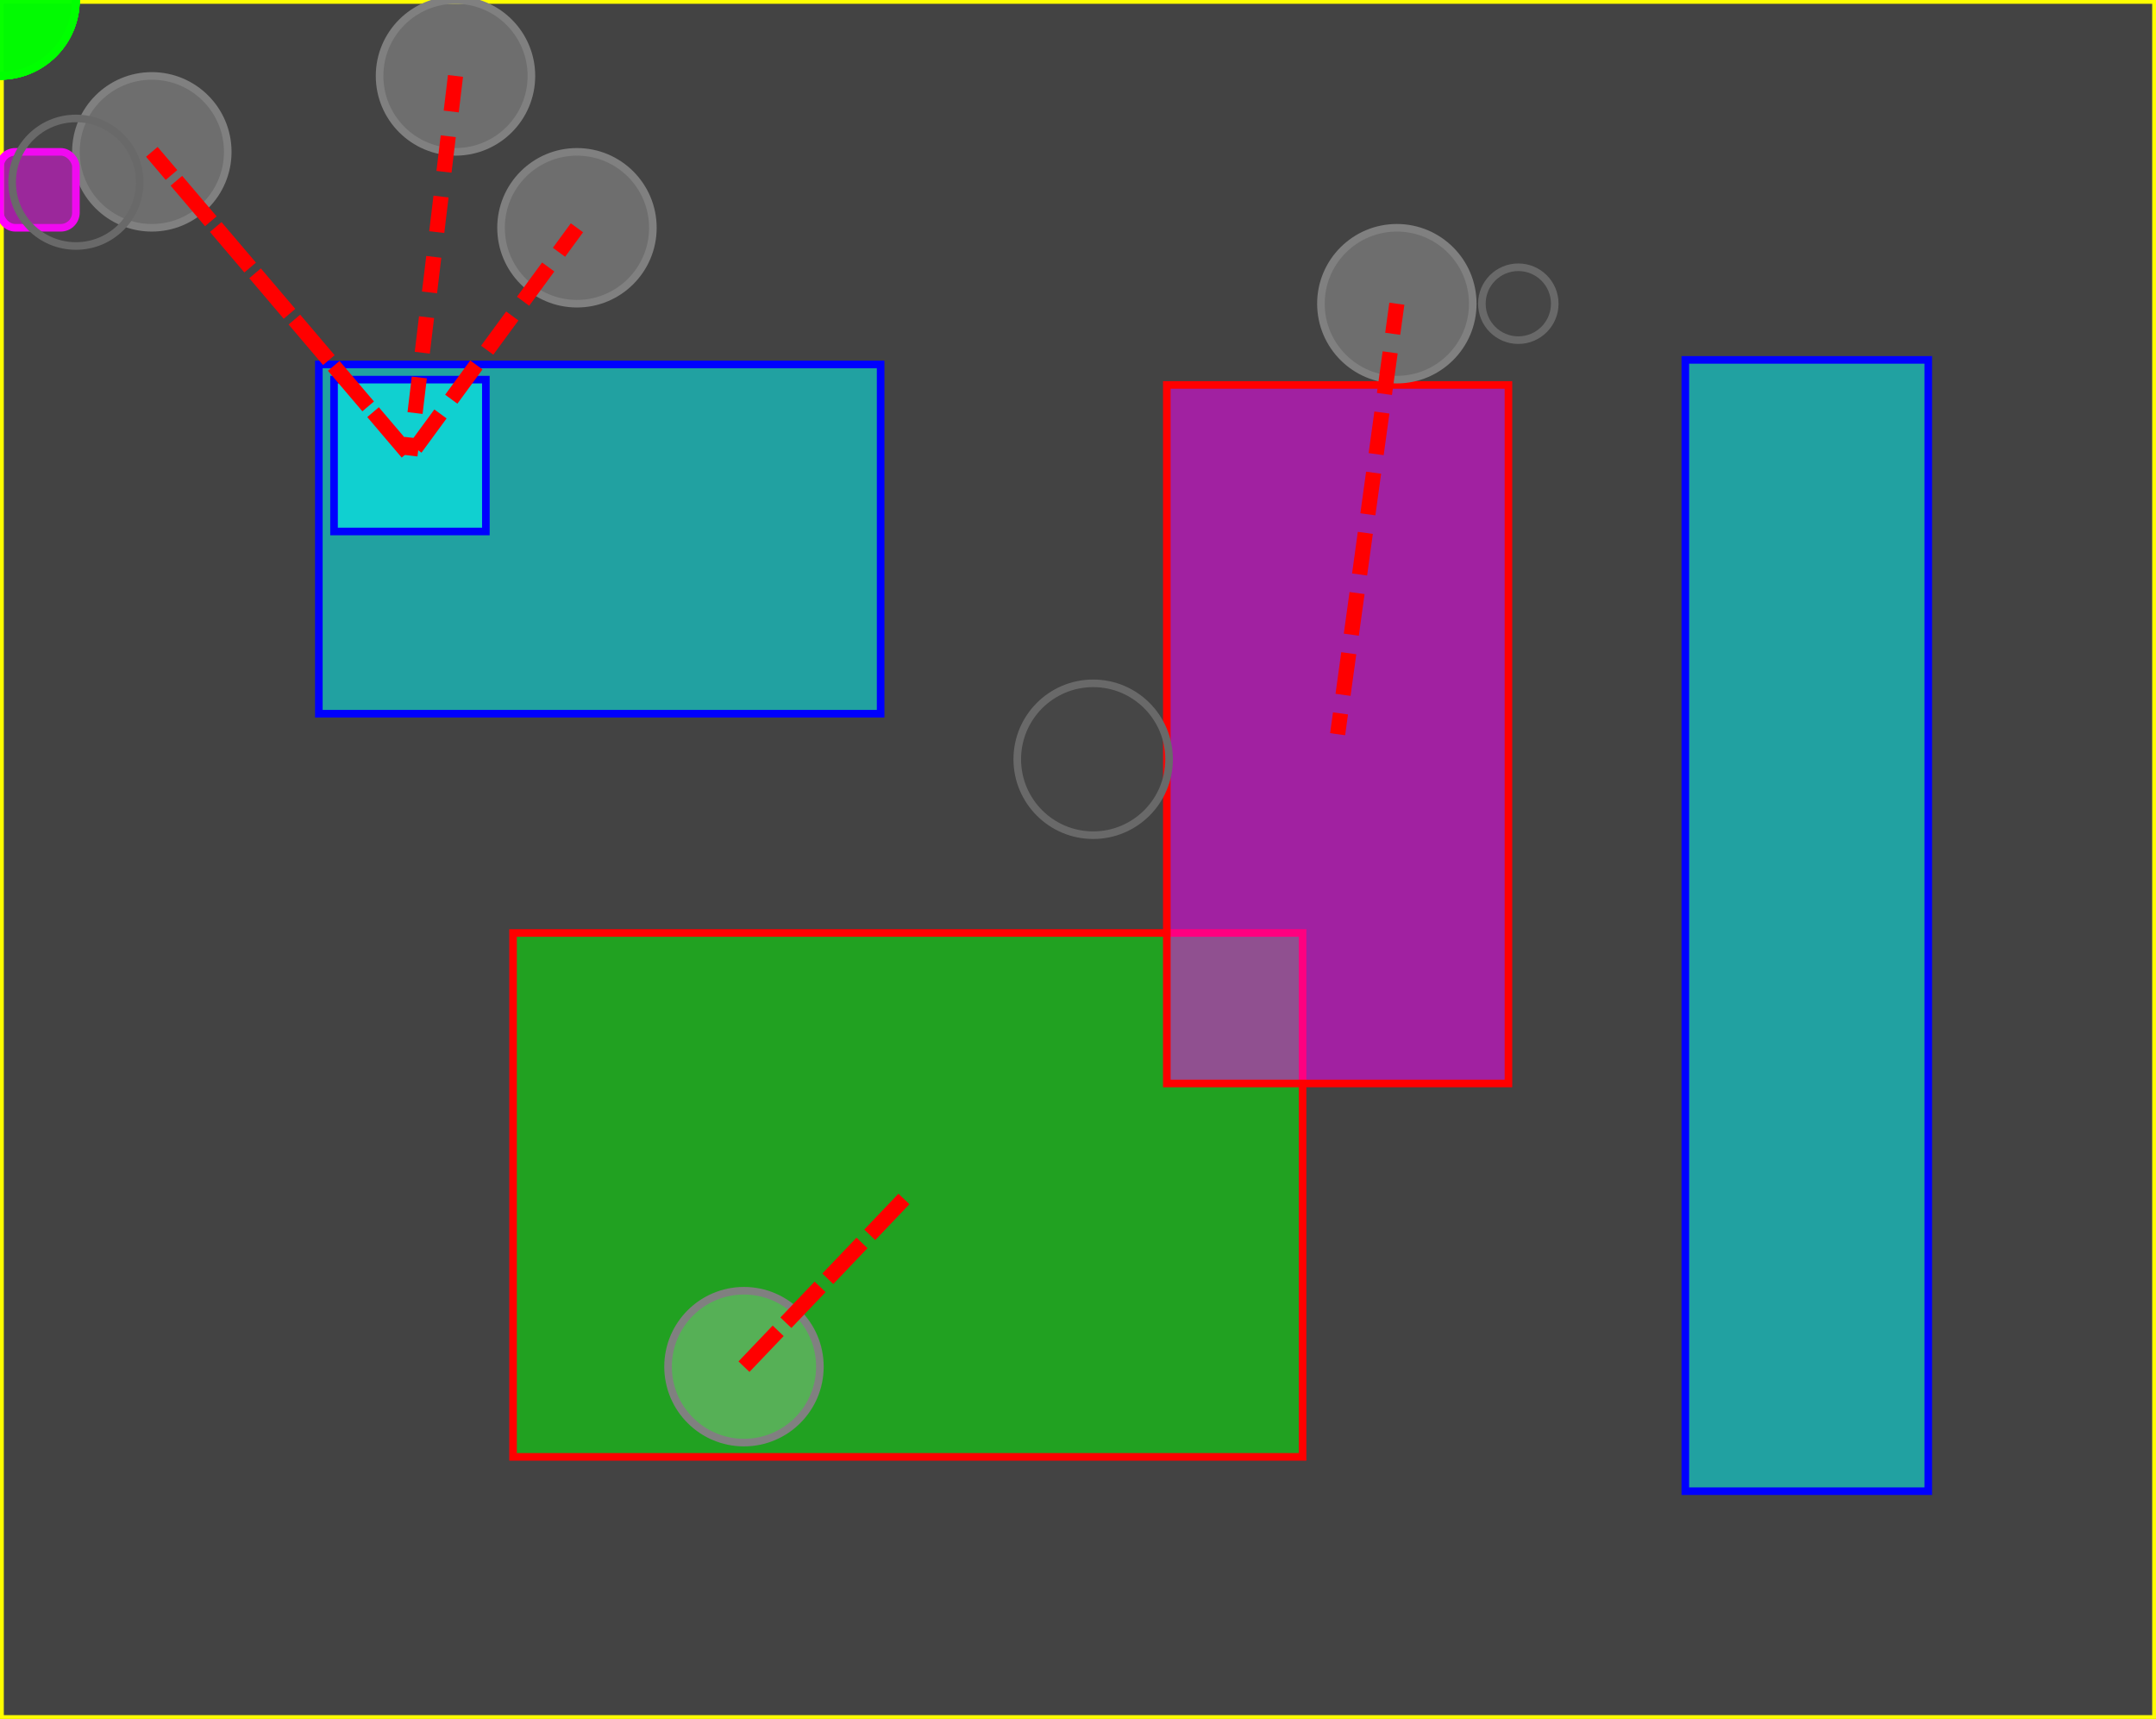 <!-- Rodrigo Mimura Shimomura -->
 <svg viewBox = "0 0 142.00 113.20" xmlns="http://www.w3.org/2000/svg" xmlns:xlink="http://www.w3.org/1999/xlink">
	<rect x="0" y="0" width="142.00" height="113.20" fill="#333333" stroke="none"/>
	<rect x="0" y="0" width="142.00" height="113.20" 
  style="fill:lightgrey;stroke:yellow;stroke-width:.5;fill-opacity:0.1;stroke-opacity:1" />
	<rect x="21.00" y="24.00" width="37.00" height="23.00" id="r1"
  style="fill:cyan;stroke:blue;stroke-width:.5;fill-opacity:0.5;stroke-opacity:1" />
	<rect x="111.00" y="23.70" width="16.00" height="74.50" id="r2"
  style="fill:cyan;stroke:blue;stroke-width:.5;fill-opacity:0.5;stroke-opacity:1" />
	<rect x="22.00" y="25.00" width="10.00" height="10.00" id="rteste"
  style="fill:cyan;stroke:blue;stroke-width:.5;fill-opacity:0.5;stroke-opacity:1" />
	<rect x="33.79" y="61.44" width="52.00" height="34.50" id="r.01"
  style="fill:lime;stroke:red;stroke-width:.5;fill-opacity:0.5;stroke-opacity:1" />
	<rect x="76.85" y="25.35" width="22.50" height="46.00" id="rt02"
  style="fill:magenta;stroke:red;stroke-width:.5;fill-opacity:0.5;stroke-opacity:1" />
	<circle cx="10.00" cy="10.00" r="5.00" id="c1" stroke="grey" stroke-width=".5" fill="lightgrey" fill-opacity = "0.3" />
	<path fill="none" stroke="red" stroke-dasharray="2" d="M10.00,10.00 27.00,30.00 z"/>
	<circle r="5.00" id="c1" stroke="#00ff00" stroke-width=".5" fill="#00ff00" fill-opacity = "0.5" >
		<animateMotion dur="10s" repeatCount="indefinite" path="M10.00,10.00 27.00,30.00 z"/>
	</circle>
	<circle cx="30.00" cy="5.00" r="5.00" id="c2" stroke="grey" stroke-width=".5" fill="lightgrey" fill-opacity = "0.3" />
	<path fill="none" stroke="red" stroke-dasharray="2" d="M30.00,5.00 27.00,30.00 z"/>
	<circle r="5.00" id="c2" stroke="#00ff00" stroke-width=".5" fill="#00ff00" fill-opacity = "0.5" >
		<animateMotion dur="10s" repeatCount="indefinite" path="M30.00,5.00 27.00,30.00 z"/>
	</circle>
	<circle cx="38.00" cy="15.00" r="5.00" id="c4" stroke="grey" stroke-width=".5" fill="lightgrey" fill-opacity = "0.3" />
	<path fill="none" stroke="red" stroke-dasharray="2" d="M38.00,15.00 27.00,30.00 z"/>
	<circle r="5.00" id="c4" stroke="#00ff00" stroke-width=".5" fill="#00ff00" fill-opacity = "0.5" >
		<animateMotion dur="10s" repeatCount="indefinite" path="M38.00,15.00 27.00,30.00 z"/>
	</circle>
	<circle cx="49.00" cy="90.00" r="5.00" id="c5" stroke="grey" stroke-width=".5" fill="lightgrey" fill-opacity = "0.3" />
	<path fill="none" stroke="red" stroke-dasharray="2" d="M49.00,90.00 59.79,78.69 z"/>
	<circle r="5.00" id="c5" stroke="#00ff00" stroke-width=".5" fill="#00ff00" fill-opacity = "0.5" >
		<animateMotion dur="10s" repeatCount="indefinite" path="M49.00,90.00 59.79,78.69 z"/>
	</circle>
	<circle cx="92.00" cy="20.00" r="5.00" id="c3" stroke="grey" stroke-width=".5" fill="lightgrey" fill-opacity = "0.3" />
	<path fill="none" stroke="red" stroke-dasharray="2" d="M92.00,20.00 88.10,48.35 z"/>
	<circle r="5.00" id="c3" stroke="#00ff00" stroke-width=".5" fill="#00ff00" fill-opacity = "0.5" >
		<animateMotion dur="10s" repeatCount="indefinite" path="M92.00,20.00 88.10,48.35 z"/>
	</circle>
	<rect x="0.00" y="10.00" width="5" height="5"
  style="fill:#ff00ff;stroke:#ff00ff;stroke-width:.5;fill-opacity:0.5;stroke-opacity:1" rx="1"/>
	<circle cx="72.00" cy="50.00" r="5.00" stroke="dimgrey" stroke-width=".5" fill="dimgrey" fill-opacity = "0.1" />
	<circle cx="100.00" cy="20.00" r="2.40" stroke="dimgrey" stroke-width=".5" fill="dimgrey" fill-opacity = "0.1" />
	<circle cx="5.00" cy="12.00" r="4.20" stroke="dimgrey" stroke-width=".5" fill="dimgrey" fill-opacity = "0.1" />
</svg>